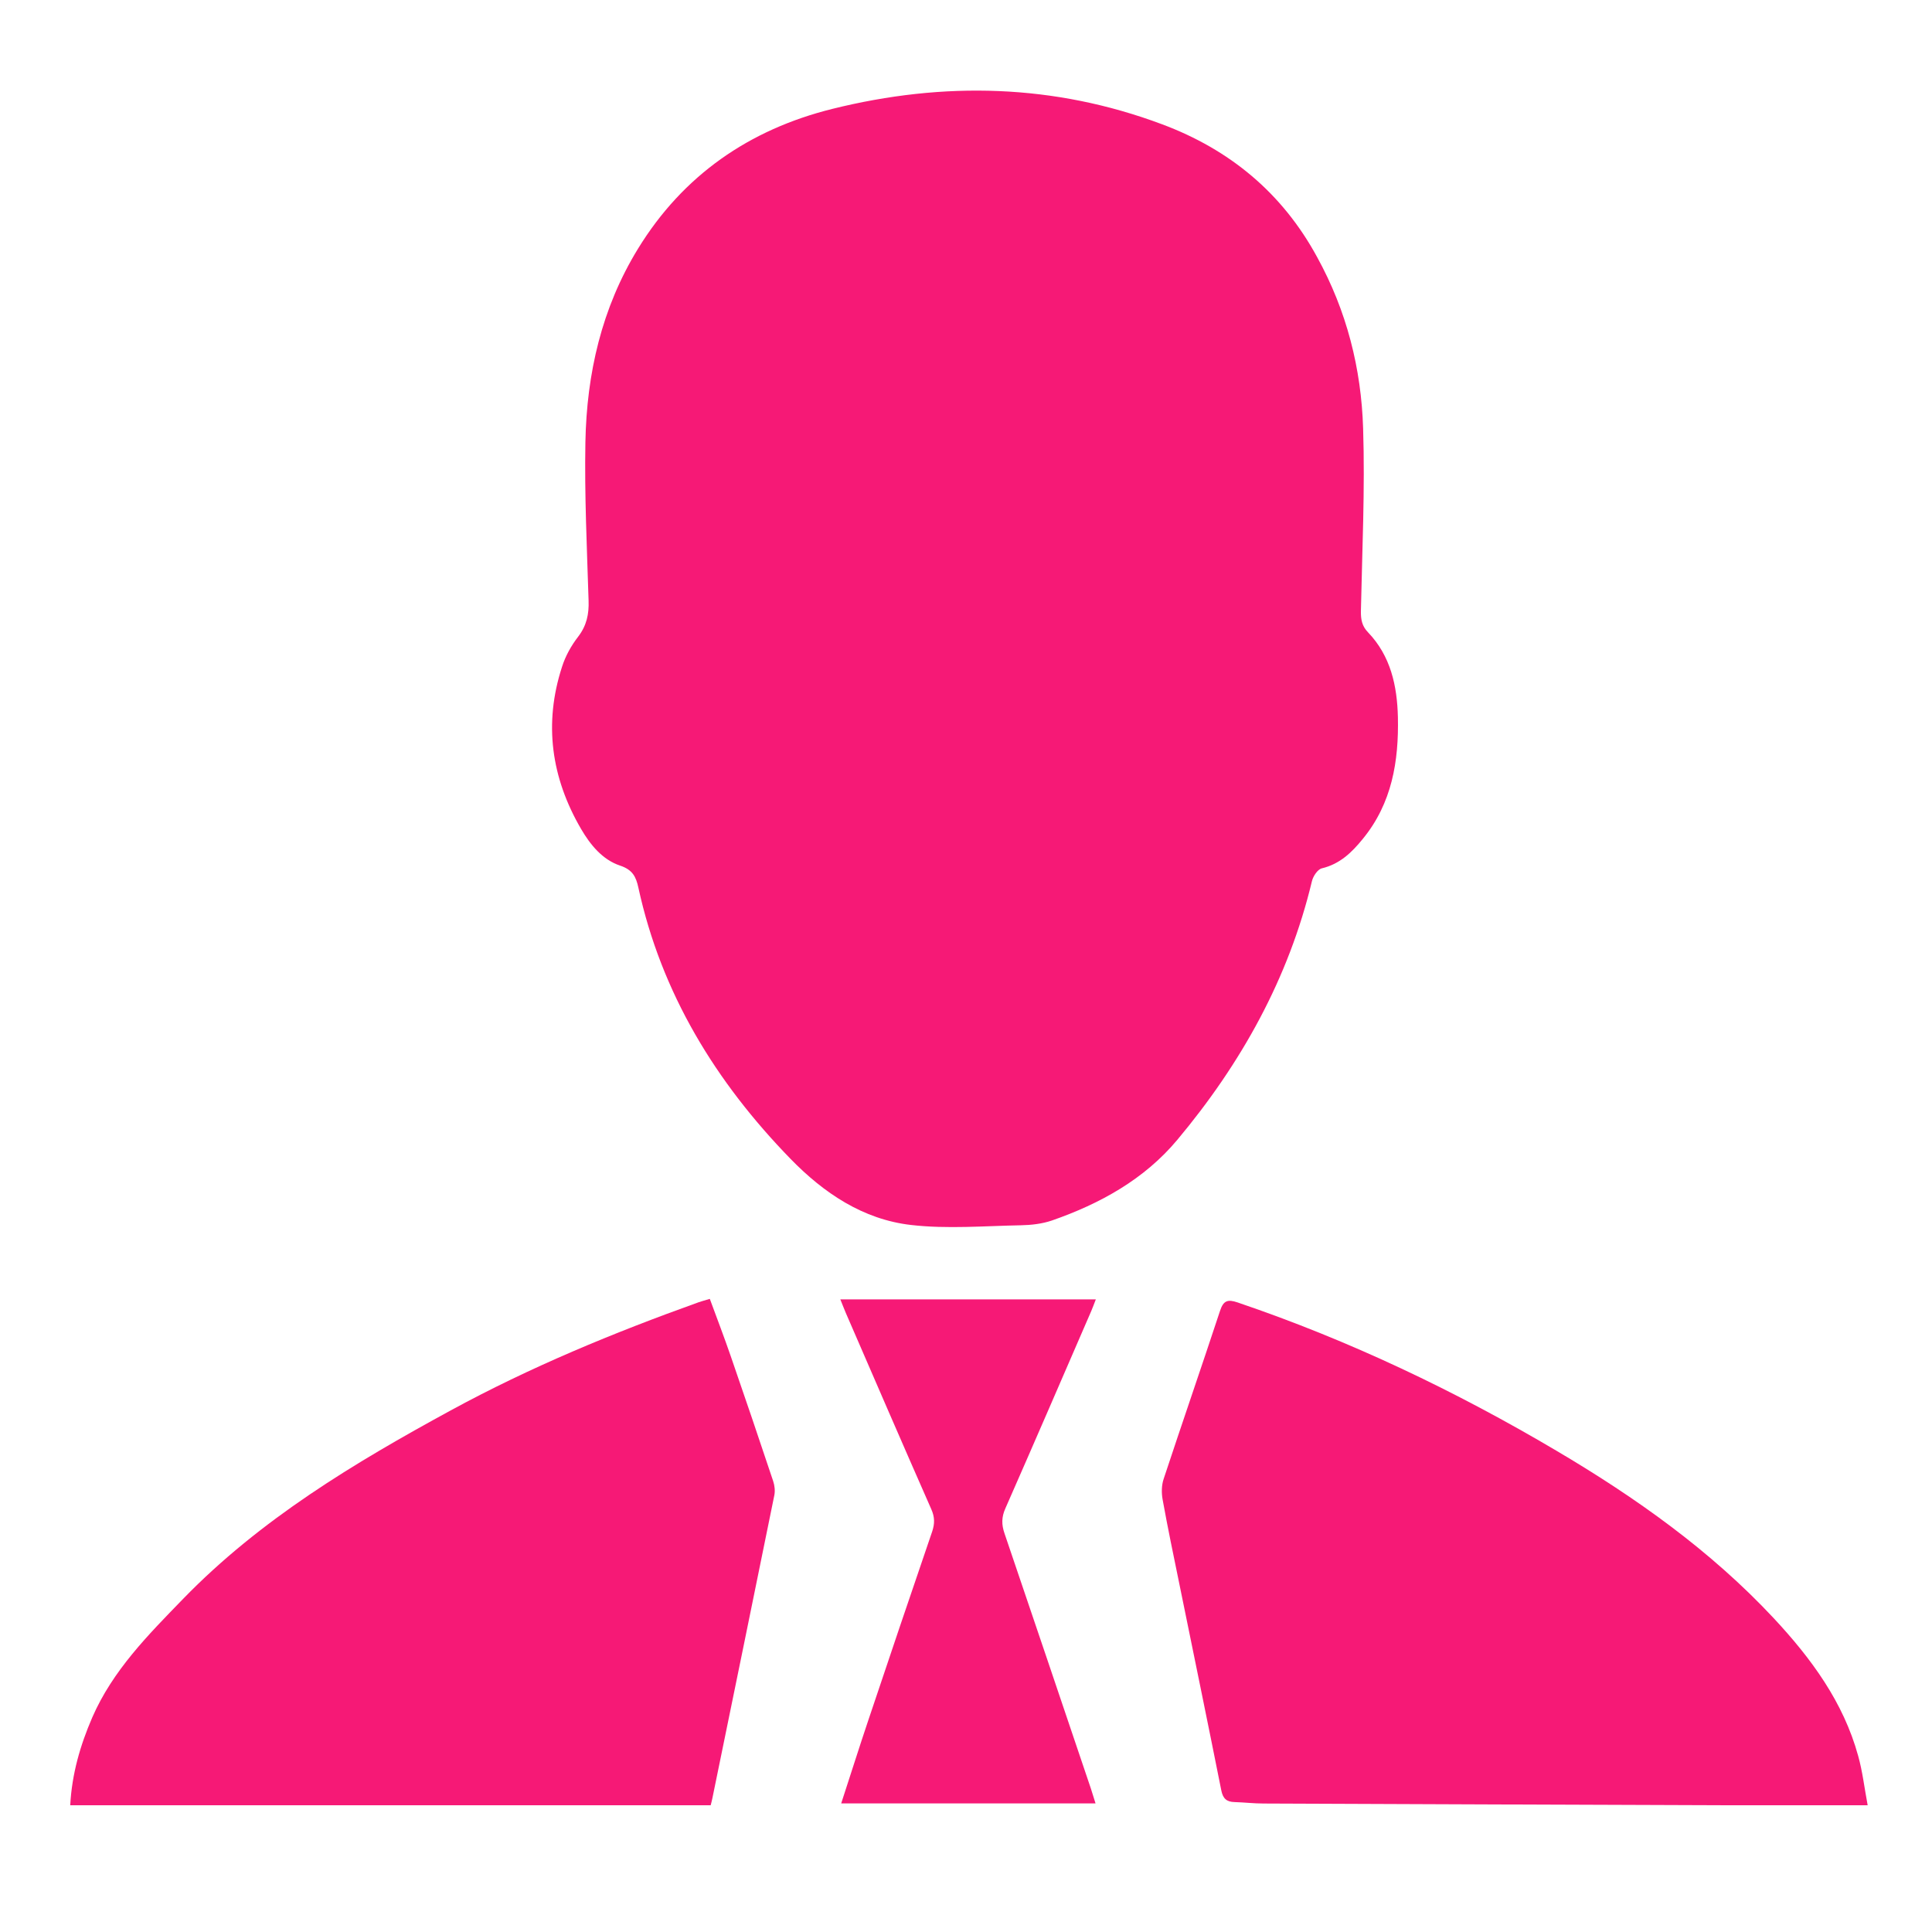 <svg width="20" height="20" viewBox="0 0 20 20" fill="none" xmlns="http://www.w3.org/2000/svg">
<g clip-path="url(#clip0_2429_4601)">
<path d="M13.634 2.66C13.942 3.219 14.092 3.816 14.111 4.436C14.131 5.066 14.101 5.698 14.088 6.328C14.087 6.413 14.099 6.481 14.161 6.545C14.397 6.791 14.463 7.1 14.471 7.423C14.481 7.879 14.41 8.316 14.107 8.685C13.994 8.824 13.871 8.944 13.684 8.989C13.64 8.999 13.593 9.071 13.581 9.122C13.34 10.129 12.848 11.01 12.187 11.8C11.847 12.207 11.389 12.461 10.888 12.635C10.788 12.669 10.675 12.682 10.568 12.684C10.189 12.691 9.806 12.724 9.432 12.681C8.933 12.624 8.527 12.349 8.185 11.998C7.408 11.2 6.846 10.281 6.608 9.187C6.584 9.077 6.549 9.004 6.42 8.961C6.236 8.9 6.11 8.744 6.015 8.581C5.706 8.051 5.627 7.49 5.818 6.903C5.853 6.792 5.913 6.684 5.985 6.591C6.073 6.476 6.098 6.358 6.093 6.217C6.076 5.671 6.05 5.124 6.06 4.578C6.073 3.869 6.228 3.188 6.605 2.574C7.07 1.816 7.755 1.341 8.617 1.127C9.768 0.841 10.913 0.868 12.031 1.287C12.729 1.548 13.273 1.996 13.634 2.66Z" fill="#F61976"/>
<path d="M17.813 18.688C16.228 18.682 14.655 18.677 13.081 18.67C12.981 18.67 12.88 18.658 12.78 18.655C12.698 18.653 12.66 18.619 12.643 18.535C12.501 17.822 12.354 17.111 12.209 16.399C12.149 16.107 12.088 15.815 12.035 15.521C12.023 15.454 12.024 15.375 12.046 15.31C12.238 14.729 12.438 14.151 12.63 13.569C12.665 13.463 12.709 13.448 12.812 13.483C13.97 13.876 15.066 14.399 16.114 15.019C16.935 15.504 17.708 16.052 18.36 16.75C18.749 17.167 19.083 17.62 19.236 18.178C19.281 18.339 19.3 18.507 19.334 18.688C18.82 18.688 18.322 18.688 17.813 18.688Z" fill="#F61976"/>
<path d="M7.183 18.688C5.026 18.688 2.88 18.688 0.727 18.688C0.744 18.365 0.83 18.068 0.955 17.779C1.167 17.292 1.534 16.924 1.896 16.551C2.694 15.729 3.666 15.145 4.665 14.601C5.487 14.153 6.35 13.797 7.232 13.481C7.264 13.47 7.297 13.461 7.348 13.446C7.422 13.647 7.497 13.843 7.565 14.04C7.714 14.47 7.86 14.902 8.004 15.333C8.019 15.378 8.025 15.432 8.016 15.478C7.804 16.523 7.589 17.568 7.375 18.613C7.371 18.634 7.365 18.656 7.357 18.688C7.301 18.688 7.248 18.688 7.183 18.688Z" fill="#F61976"/>
<path d="M9.558 13.451C10.155 13.451 10.74 13.451 11.344 13.451C11.325 13.498 11.313 13.535 11.297 13.571C11.002 14.252 10.707 14.934 10.408 15.614C10.367 15.705 10.367 15.783 10.399 15.875C10.699 16.755 10.995 17.636 11.293 18.516C11.308 18.562 11.322 18.609 11.341 18.669C10.457 18.669 9.591 18.669 8.708 18.669C8.804 18.376 8.893 18.092 8.988 17.81C9.207 17.157 9.427 16.505 9.65 15.854C9.677 15.773 9.677 15.705 9.641 15.624C9.343 14.948 9.05 14.27 8.756 13.592C8.738 13.551 8.723 13.509 8.699 13.451C8.993 13.451 9.27 13.451 9.558 13.451Z" fill="#F61976"/>
</g>
<defs>
<clipPath id="clip0_2429_4601">
<rect width="20" height="20" fill="white"/>
</clipPath>
</defs>
</svg>
